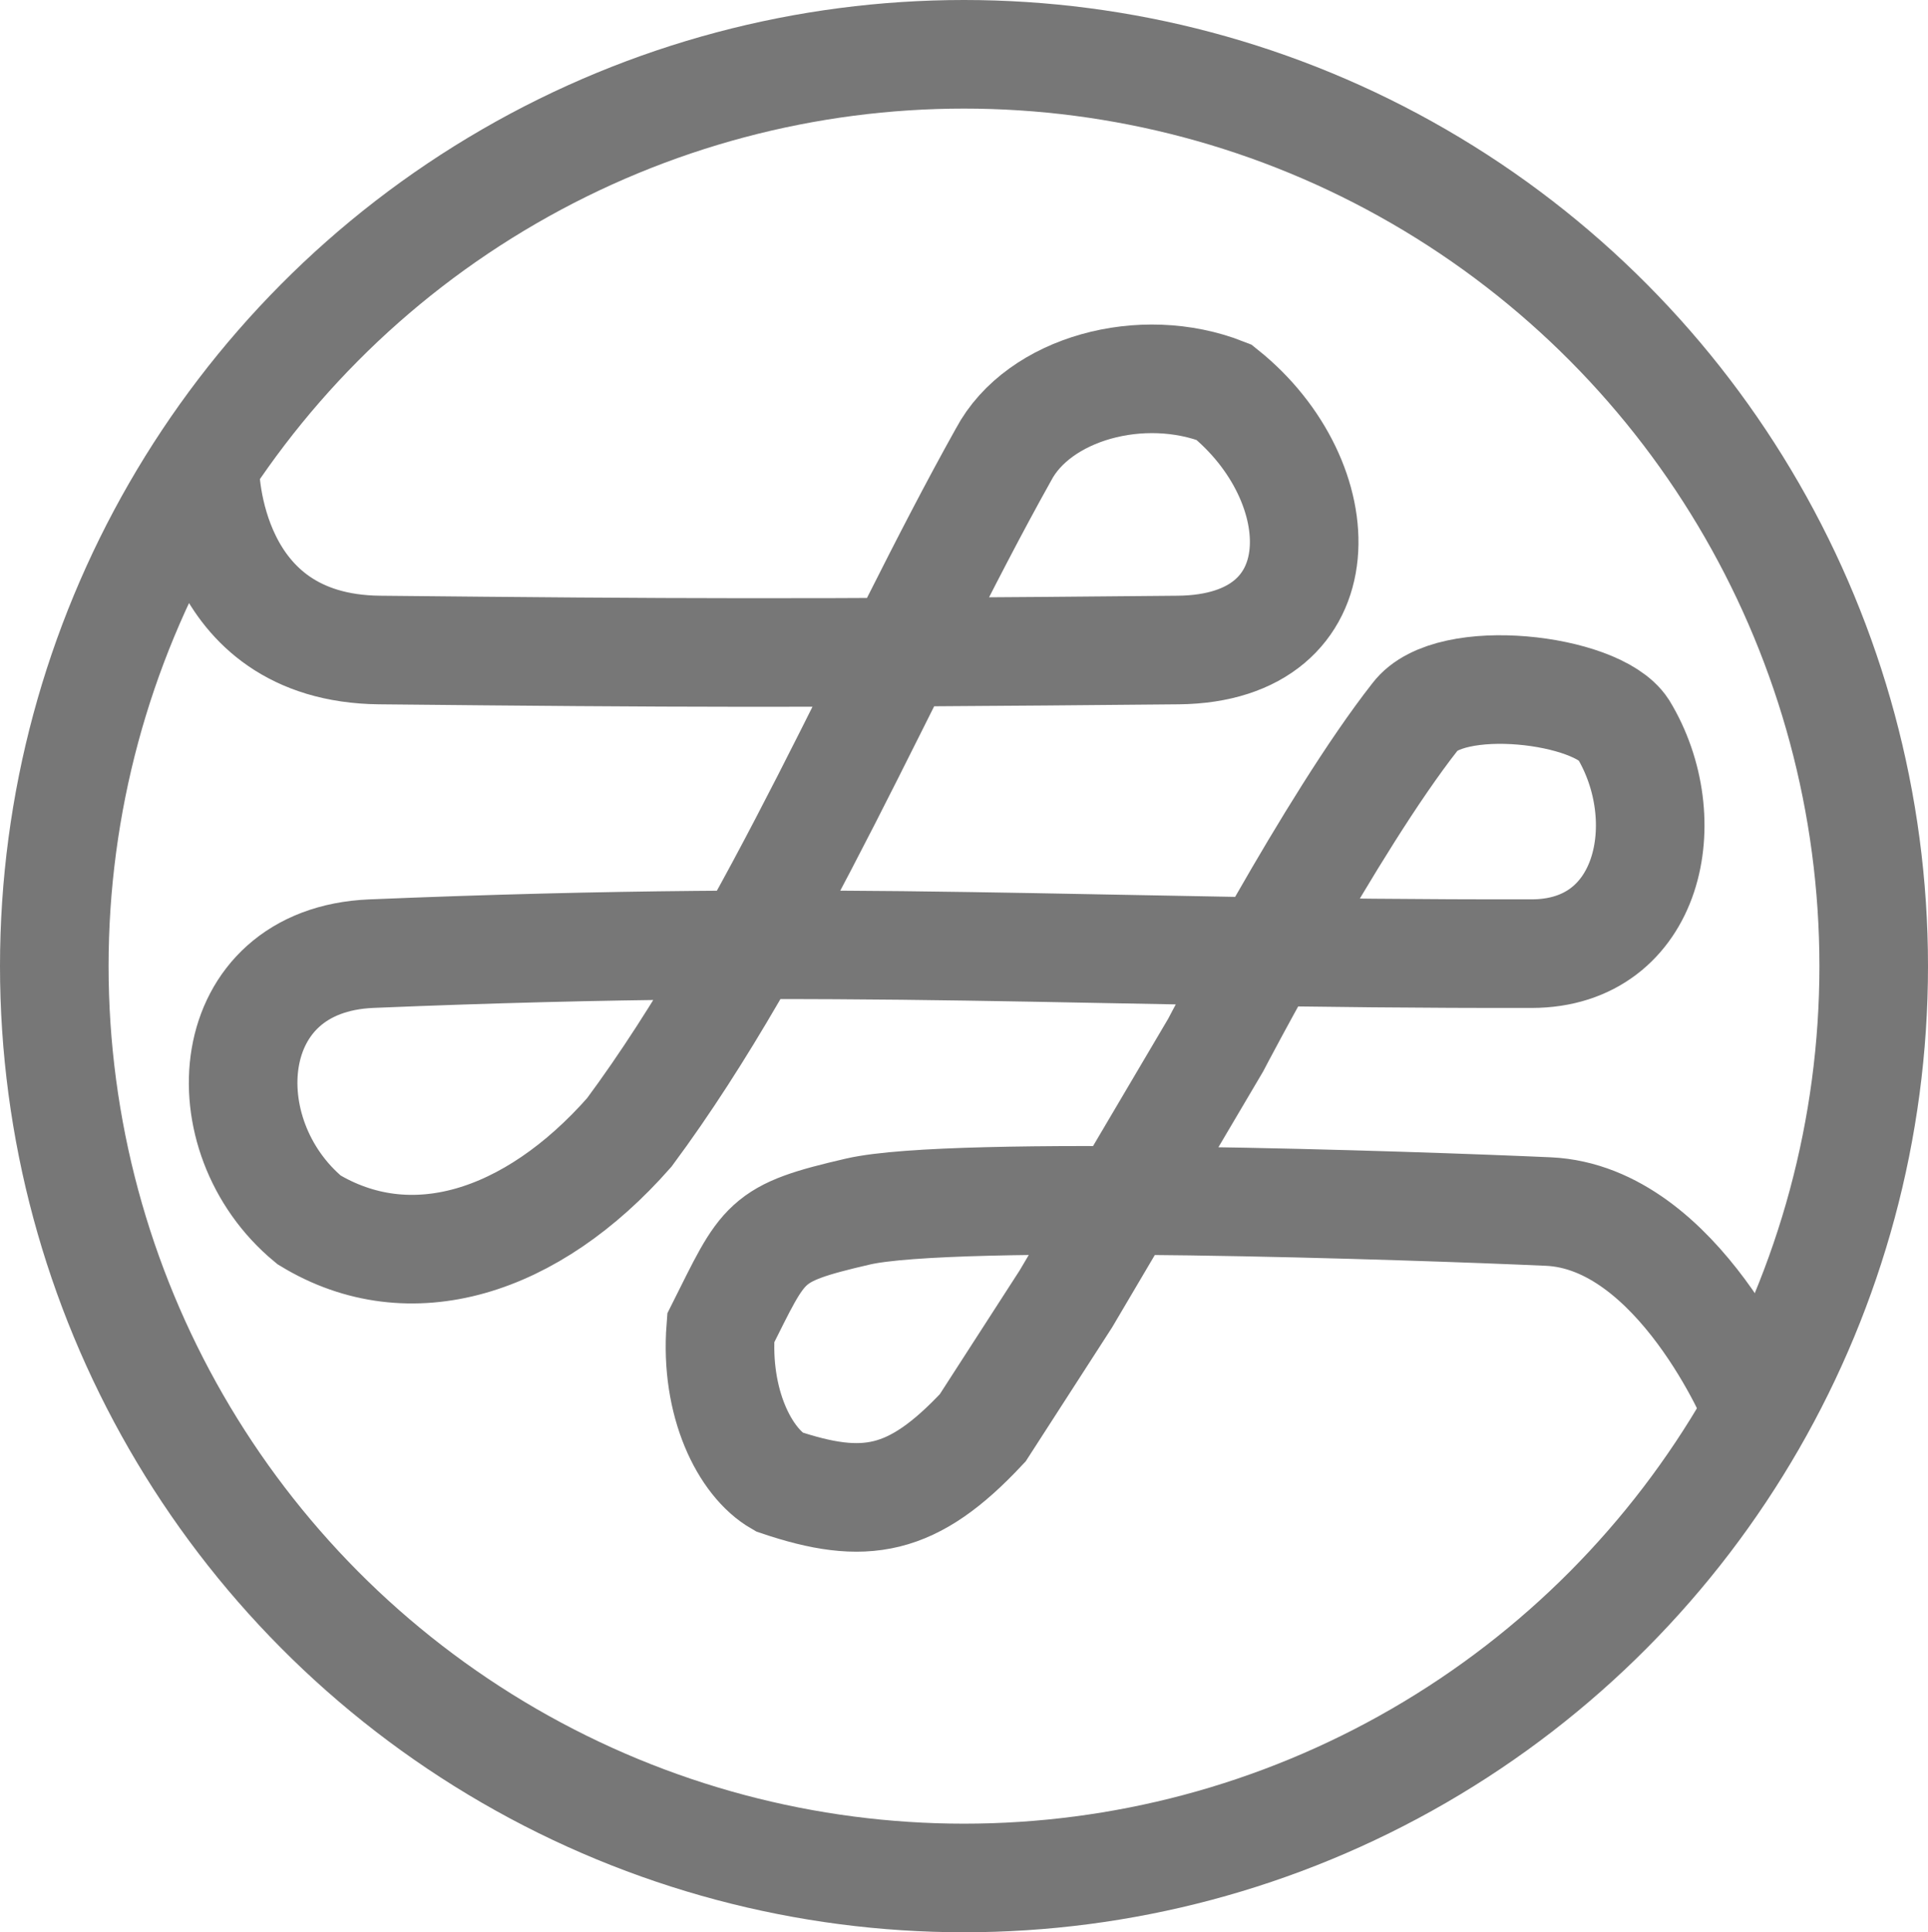 <?xml version="1.0" encoding="UTF-8" standalone="no"?>
<svg
   xmlns:osb="http://www.openswatchbook.org/uri/2009/osb"
   xmlns:dc="http://purl.org/dc/elements/1.1/"
   xmlns:cc="http://creativecommons.org/ns#"
   xmlns:rdf="http://www.w3.org/1999/02/22-rdf-syntax-ns#"
   xmlns:svg="http://www.w3.org/2000/svg"
   xmlns="http://www.w3.org/2000/svg"
   version="1.1"
   x="0px"
   y="0px"
   viewBox="0 0 35.512 35.588"
   enable-background="new 0 0 64 64"
   xml:space="preserve"
   id="svg6"
   width="35.512"
   height="35.588"><defs
     id="defs10"><linearGradient
       osb:paint="solid"
       id="linearGradient5986"><stop
         id="stop5984"
         offset="0"
         style="stop-color:#777777;stop-opacity:1;" /></linearGradient><style
       id="style4521">.cls-1{fill:none;stroke:#000;stroke-linecap:round;stroke-miterlimit:10;stroke-width:5px;}</style><style
       id="style4521-2">.cls-1{fill:none;stroke:#000;stroke-linecap:round;stroke-miterlimit:10;stroke-width:5px;}</style><style
       id="style4521-7">.cls-1{fill:none;stroke:#000;stroke-linecap:round;stroke-miterlimit:10;stroke-width:5px;}</style><style
       id="style4521-2-7">.cls-1{fill:none;stroke:#000;stroke-linecap:round;stroke-miterlimit:10;stroke-width:5px;}</style><style
       id="style4521-5">.cls-1{fill:none;stroke:#000;stroke-linecap:round;stroke-miterlimit:10;stroke-width:5px;}</style><style
       id="style4521-52">.cls-1{fill:none;stroke:#000;stroke-linecap:round;stroke-miterlimit:10;stroke-width:5px;}</style><style
       id="style4521-2-3">.cls-1{fill:none;stroke:#000;stroke-linecap:round;stroke-miterlimit:10;stroke-width:5px;}</style><style
       id="style4521-5-5">.cls-1{fill:none;stroke:#000;stroke-linecap:round;stroke-miterlimit:10;stroke-width:5px;}</style><style
       id="style4521-1">.cls-1{fill:none;stroke:#000;stroke-linecap:round;stroke-miterlimit:10;stroke-width:5px;}</style><style
       id="style4521-56">.cls-1{fill:none;stroke:#000;stroke-linecap:round;stroke-miterlimit:10;stroke-width:5px;}</style><style
       id="style4521-2-70">.cls-1{fill:none;stroke:#000;stroke-linecap:round;stroke-miterlimit:10;stroke-width:5px;}</style><style
       id="style4521-5-58">.cls-1{fill:none;stroke:#000;stroke-linecap:round;stroke-miterlimit:10;stroke-width:5px;}</style><style
       id="style4521-1-0">.cls-1{fill:none;stroke:#000;stroke-linecap:round;stroke-miterlimit:10;stroke-width:5px;}</style><style
       id="style4521-0">.cls-1{fill:none;stroke:#000;stroke-linecap:round;stroke-miterlimit:10;stroke-width:5px;}</style></defs><g
     id="g4"
     transform="translate(-46.491,5.206)"><g
       id="g4-2"
       transform="translate(62.271,-2.549)"><g
         id="g4592"
         transform="translate(-56.645,-27.208)"
         style="stroke:#777777;stroke-width:1.6;stroke-miterlimit:4;stroke-dasharray:none;stroke-opacity:1"><g
           style="stroke:#777777;stroke-opacity:1"
           transform="translate(22.663,8.608)"
           id="g4-3"><g
             style="stroke:#777777;stroke-width:2;stroke-miterlimit:4;stroke-dasharray:none;stroke-opacity:1"
             transform="translate(18.72,16.461)"
             id="g4503"><path
               style="fill:#000000;stroke:#777777;stroke-width:2;stroke-miterlimit:4;stroke-dasharray:none;stroke-opacity:1"
               d=""
               id="path4489" /><path
               style="fill:#000000;stroke:#777777;stroke-width:2;stroke-miterlimit:4;stroke-dasharray:none;stroke-opacity:1"
               d=""
               id="path4487" /><ellipse
               style="fill:none;fill-opacity:1;stroke:#777777;stroke-width:2;stroke-miterlimit:4;stroke-dasharray:none;stroke-opacity:1"
               id="path4684"
               cx="17.238"
               cy="17.276"
               rx="16.756"
               ry="16.794" /><path
               style="fill:none;stroke:#777777;stroke-width:2;stroke-linecap:butt;stroke-linejoin:miter;stroke-miterlimit:4;stroke-dasharray:none;stroke-opacity:1"
               d="m 3.258,8.16 c 0,0 0.017,3.262 3.217,3.294 5.503,0.055 7.643,0.067 14.708,-3e-6 2.992,-0.028 2.889,-3.111 0.843,-4.749 -1.512,-0.597 -3.416,-0.065 -4.06,1.149 -2.191,3.919 -4.219,8.881 -6.894,12.486 -1.805,2.05 -4.042,2.736 -5.898,1.609 -1.874,-1.549 -1.643,-4.787 1.149,-4.903 9,-0.373 13.123,0.013 21.372,0 2.183,-0.003 2.695,-2.472 1.685,-4.137 -0.487,-0.748 -3.197,-1.068 -3.83,-0.23 -1.553,1.977 -3.677,6.052 -3.677,6.052 l -2.758,4.673 -1.532,2.375 c -1.293,1.383 -2.175,1.528 -3.754,0.996 -0.629,-0.36 -1.179,-1.453 -1.072,-2.834 0.81,-1.613 0.779,-1.74 2.528,-2.145 1.749,-0.405 10.314,-0.108 12.716,0 2.402,0.108 3.83,3.6 3.83,3.6 l 0.077,0.23"
               id="path4686" /></g></g></g></g></g></svg>